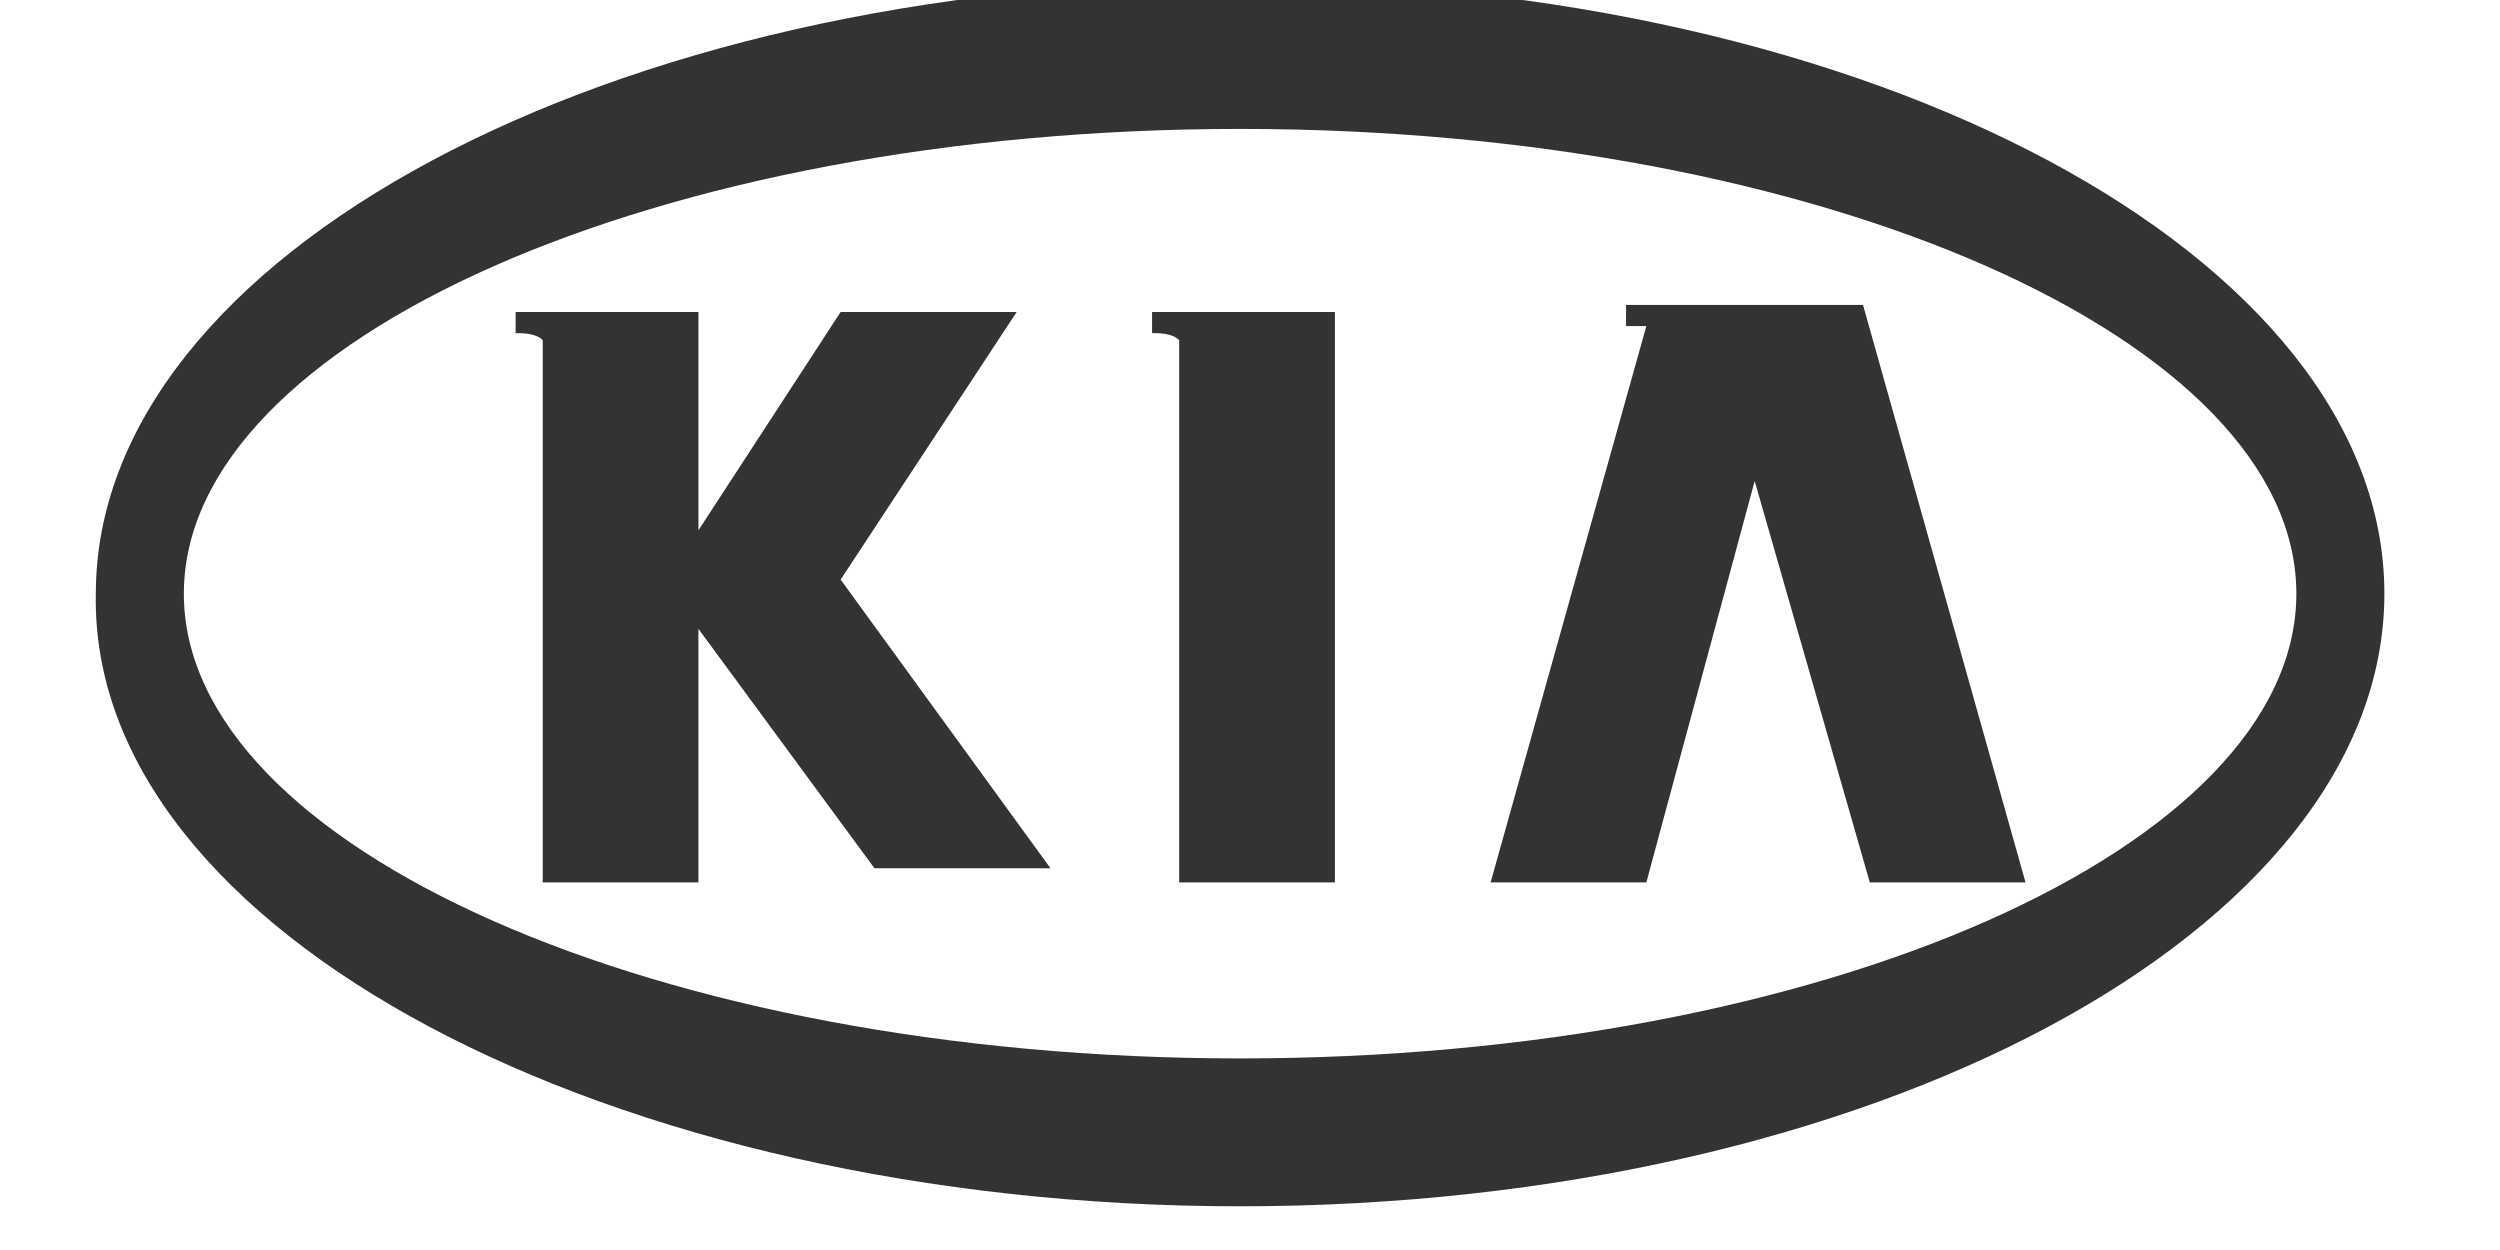 <?xml version="1.0" encoding="UTF-8" standalone="no"?>
<!-- Created with Inkscape (http://www.inkscape.org/) -->

<svg
   xmlns:dc="http://purl.org/dc/elements/1.1/"
   xmlns:cc="http://creativecommons.org/ns#"
   xmlns:rdf="http://www.w3.org/1999/02/22-rdf-syntax-ns#"
   xmlns:svg="http://www.w3.org/2000/svg"
   xmlns="http://www.w3.org/2000/svg"
   xmlns:sodipodi="http://sodipodi.sourceforge.net/DTD/sodipodi-0.dtd"
   xmlns:inkscape="http://www.inkscape.org/namespaces/inkscape"
   width="12mm"
   height="6mm"
   viewBox="0 0 12 6"
   version="1.1"
   id="svg9425"
   inkscape:version="0.92.2 (5c3e80d, 2017-08-06)"
   sodipodi:docname="kia.svg">
  <defs
     id="defs9419" />
  <sodipodi:namedview
     id="base"
     pagecolor="#ffffff"
     bordercolor="#666666"
     borderopacity="1.0"
     inkscape:pageopacity="0.0"
     inkscape:pageshadow="2"
     inkscape:zoom="12.087093"
     inkscape:cx="30.628893"
     inkscape:cy="4.8003514"
     inkscape:document-units="mm"
     inkscape:current-layer="layer1"
     showgrid="false"
     inkscape:window-width="1280"
     inkscape:window-height="961"
     inkscape:window-x="-8"
     inkscape:window-y="44"
     inkscape:window-maximized="1" />
  <g
     inkscape:label="Layer 1"
     inkscape:groupmode="layer"
     id="layer1"
     transform="translate(0,-291)">
    <g
       transform="matrix(0.325,0,0,0.338,-30.415,184.608)"
       style="opacity:0.8"
       id="g2715">
      <path
         d="m 111.9,331.9 c 9.3,0 16.9,-3.9 16.9,-8.7 0,-4.8 -7.6,-8.7 -16.9,-8.7 -9.3,0 -16.9,3.9 -16.9,8.7 -0.1,4.8 7.6,8.7 16.9,8.7 z m 0,-15.3 c 8.6,0 15.6,3 15.6,6.6 0,3.6 -7,6.6 -15.6,6.6 -8.6,0 -15.6,-3 -15.6,-6.6 0,-3.6 7,-6.6 15.6,-6.6 z"
         id="path2707"
         inkscape:connector-curvature="0" />
      <polygon
         points="117.6,319.4 117.9,319.4 115.6,327.3 117.9,327.3 119.5,321.6 121.2,327.3 123.5,327.3 121.1,319.1 120.2,319.1 118.8,319.1 117.6,319.1 "
         id="polygon2709" />
      <path
         d="m 101.6,327.3 h 2.3 v -3.6 l 2.6,3.4 h 2.6 l -3.1,-4.1 2.6,-3.8 H 106 l -2.1,3.1 v -3.1 h -2.3 v 0 h -0.4 v 0.3 c 0.1,0 0.3,0 0.4,0.1 z"
         id="path2711"
         inkscape:connector-curvature="0" />
      <path
         d="m 111,327.3 h 2.3 v -8.1 H 111 v 0 h -0.4 v 0.3 c 0.1,0 0.3,0 0.4,0.1 z"
         id="path2713"
         inkscape:connector-curvature="0" />
    </g>
  </g>
</svg>
